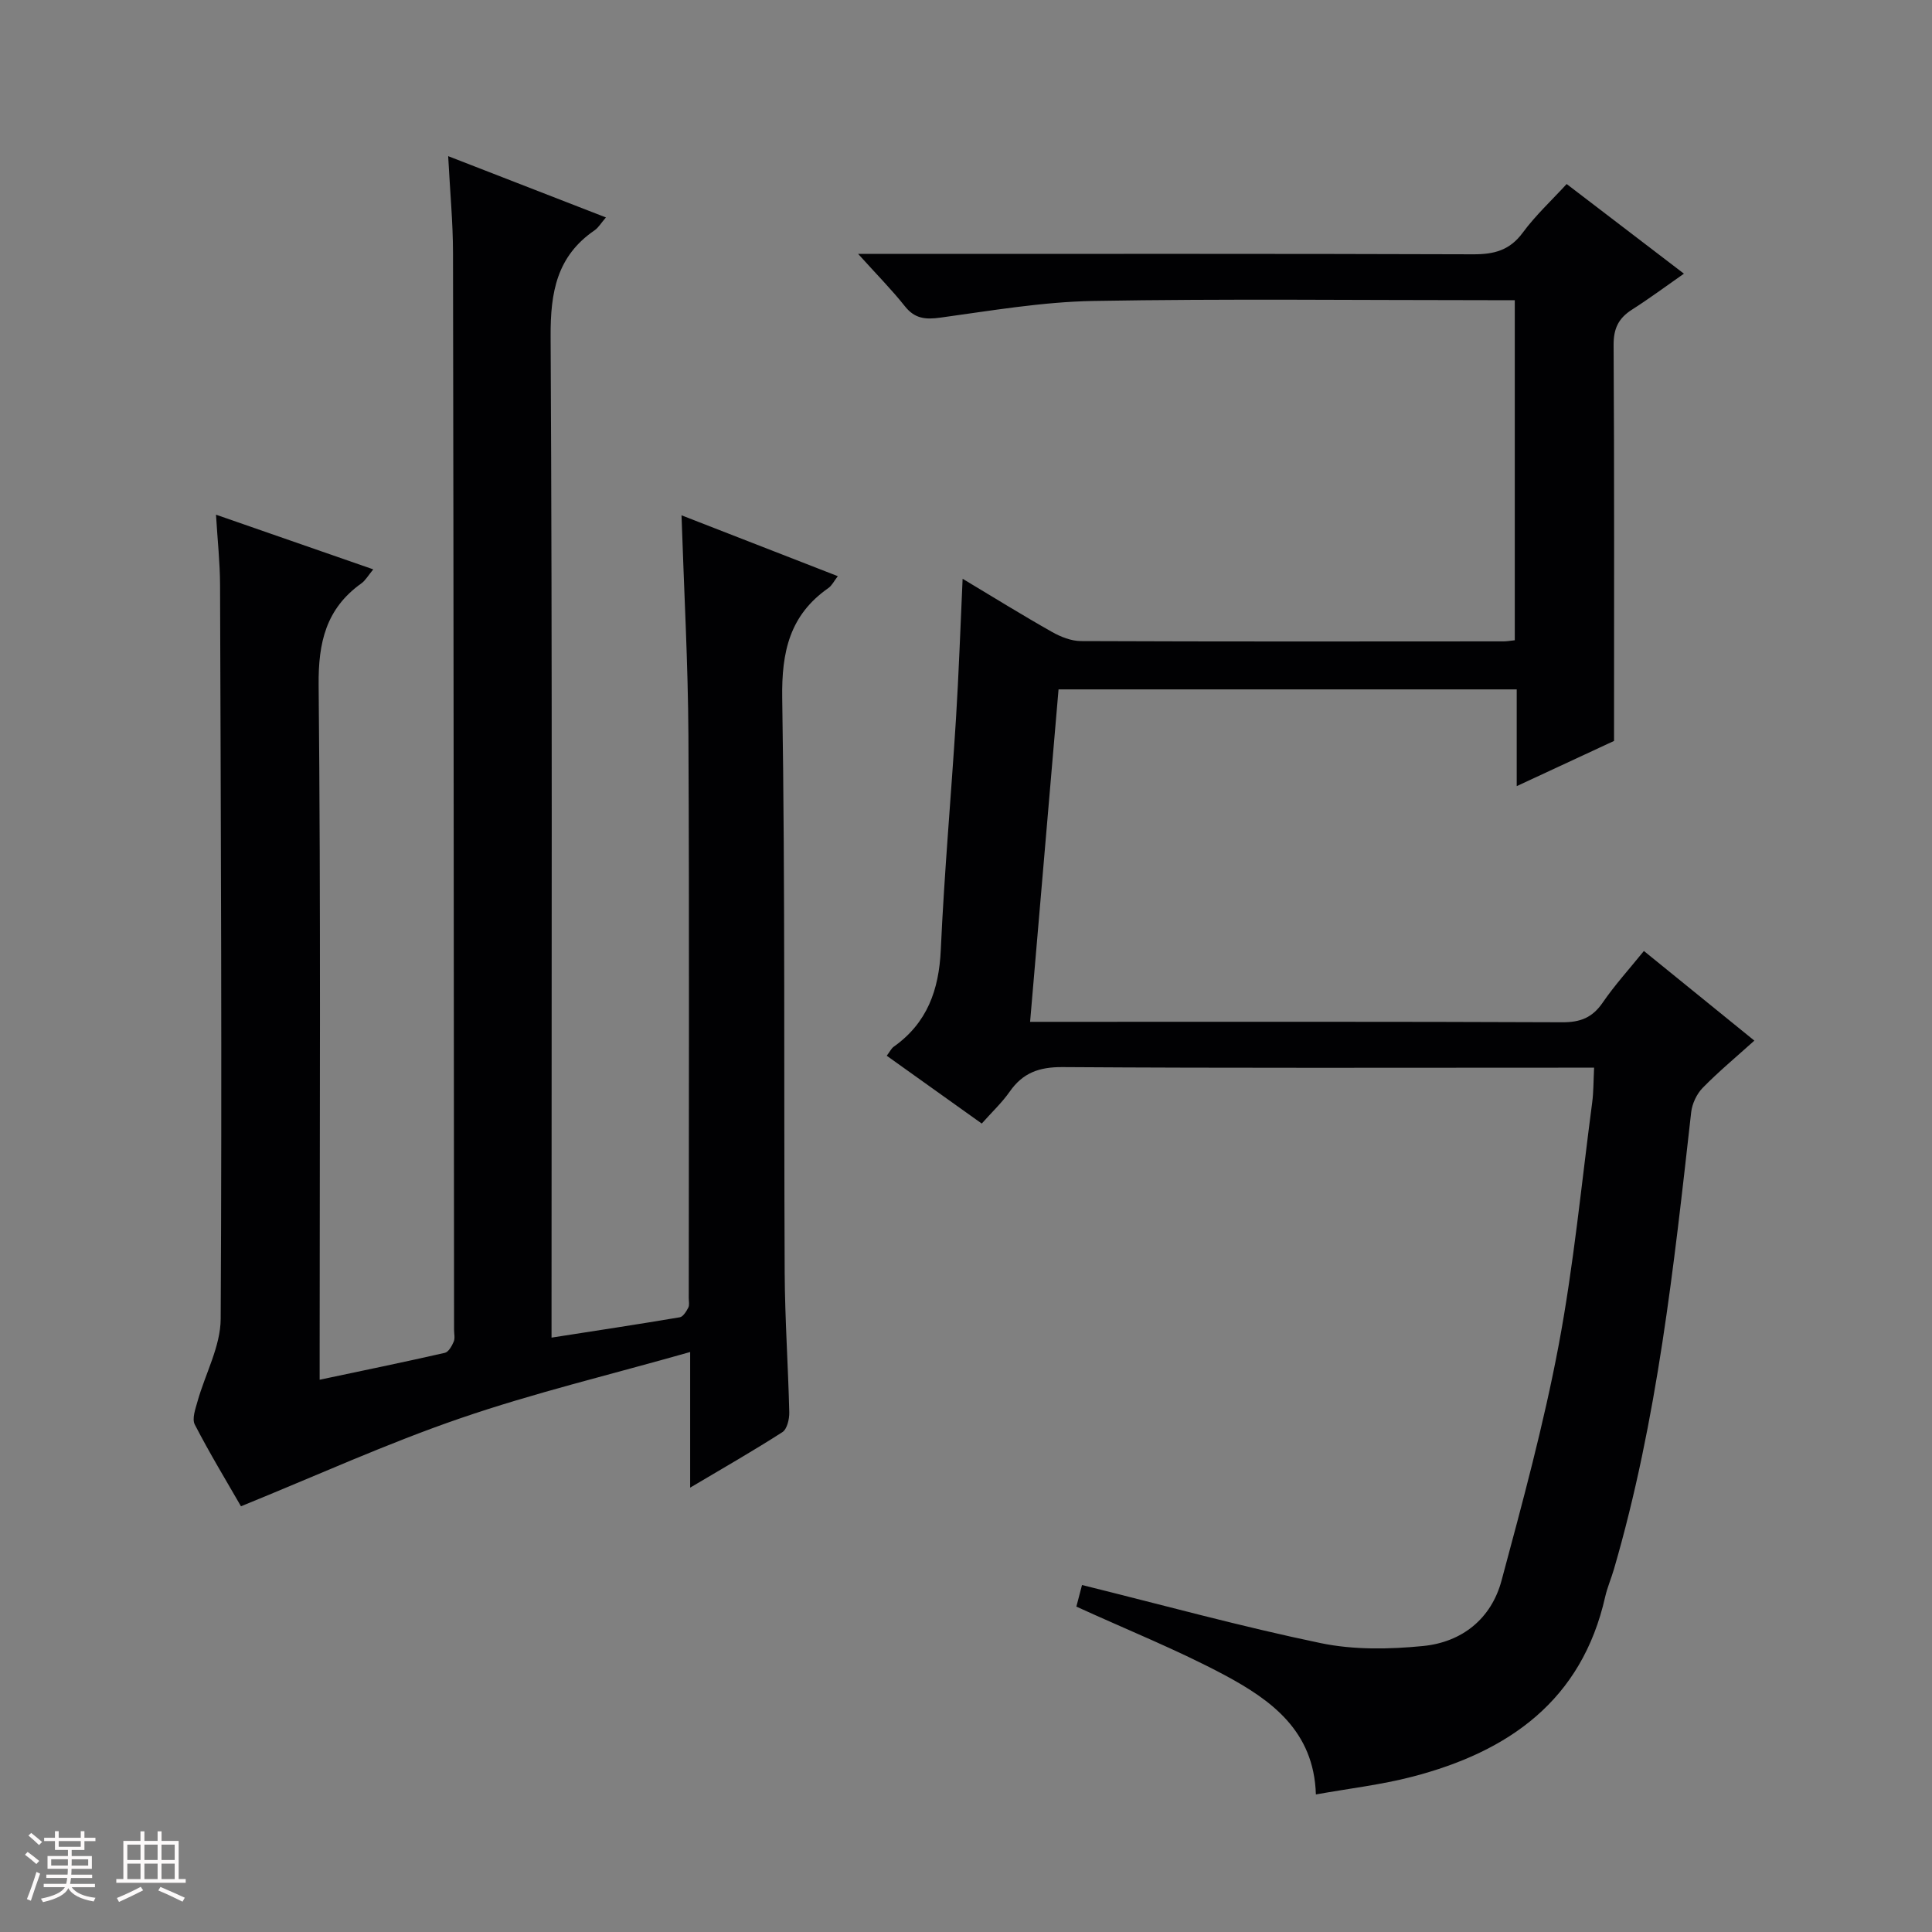 <svg enable-background="new 0 0 400 400" viewBox="0 0 400 400" xmlns="http://www.w3.org/2000/svg"><rect x="0" y="0" width="400" height="400" fill="#808080" stroke="none"/><path d="m5.17 384 .55-.58c.85.61 1.65 1.24 2.4 1.87l-.59.64c-.83-.73-1.62-1.38-2.36-1.93m1.22 9.53-.82-.34c.71-1.76 1.37-3.64 1.98-5.63.24.13.5.25.76.36-.6 1.67-1.24 3.54-1.92 5.61m-.5-13.5.57-.54c.56.44 1.31 1.06 2.26 1.87l-.64.64c-.68-.66-1.41-1.32-2.19-1.97m3.25.46h2.24v-1.36h.77v1.36h4.57v-1.36h.76v1.36h2.28v.69h-2.28v1.84h-2.64v1.26h4.18v2.64h-4.21c0 .45-.02.86-.05 1.21h4.32v.69h-4.38c-.04.34-.1.75-.19 1.22h5.15v.69h-4.82c.87 1.19 2.51 1.92 4.93 2.19-.17.31-.3.57-.37.76-2.77-.49-4.52-1.41-5.26-2.76-.56 1.26-2.3 2.23-5.24 2.9-.12-.24-.26-.48-.43-.72 2.73-.55 4.38-1.34 4.96-2.38h-4.38v-.69h4.65c.1-.38.17-.79.21-1.22h-4.32v-.69h4.4c.03-.34.05-.75.05-1.21h-4.2v-2.64h4.23v-1.26h-2.69v-1.84h-2.24zm1.46 4.46v1.29h3.45c.01-.4.02-.57.01-.53v-.32-.45h-3.46zm1.55-2.59h4.57v-1.19h-4.57zm6.11 2.59h-3.42v.77c-.01.19-.01.37-.02.53h3.44z" fill="#fcfafa"/><path d="m32.63 379.16h.82v1.98h3.54v7.89h1.46v.78h-14.37v-.78h1.46v-7.89h3.54v-1.98h.82v1.98h2.73zm-3.49 11.48.5.73c-1.61.82-3.28 1.63-5 2.41-.13-.27-.28-.55-.44-.82 1.75-.72 3.4-1.49 4.94-2.32m-2.78-5.55h2.73v-3.18h-2.73zm0 3.95h2.73v-3.2h-2.73zm3.54-3.95h2.73v-3.18h-2.73zm0 3.95h2.73v-3.2h-2.73zm7.89 4.68c-1.84-.92-3.51-1.7-5.02-2.32l.45-.73c1.89.8 3.57 1.55 5.04 2.23zm-1.62-11.81h-2.73v3.18h2.73zm-2.73 7.13h2.73v-3.2h-2.73z" fill="#fcfafa"/><g fill="#010103"><path d="m49.89 311.86c-3.07-5.34-6.52-11.02-9.56-16.92-.62-1.2.13-3.25.57-4.81 1.6-5.71 4.76-11.37 4.79-17.06.28-50.65.03-101.3-.13-151.95-.01-4.6-.52-9.21-.84-14.56 11.19 3.89 21.62 7.51 32.56 11.32-1.06 1.28-1.62 2.3-2.46 2.9-7.31 5.22-8.94 12.21-8.85 21.06.45 45.82.21 91.64.21 137.46v6.36c8.97-1.9 17.46-3.64 25.92-5.57.77-.17 1.46-1.43 1.84-2.32.3-.71.07-1.64.07-2.47-.06-74.31-.09-148.63-.22-222.94-.01-6.29-.61-12.59-1-20.03 11.26 4.38 21.77 8.46 32.66 12.69-1.04 1.2-1.56 2.12-2.33 2.65-7.84 5.36-9.17 12.83-9.12 21.95.36 66.98.19 133.96.19 200.95v6.37c9.25-1.44 17.91-2.75 26.55-4.21.69-.12 1.35-1.21 1.76-1.99.28-.53.1-1.31.1-1.97 0-38.82.13-77.65-.07-116.47-.08-14.94-.91-29.88-1.43-45.61 10.93 4.25 21.48 8.36 32.36 12.6-.77.99-1.21 1.93-1.94 2.45-8.03 5.6-9.72 13.21-9.57 22.8.62 39.64.32 79.3.51 118.95.05 9.64.72 19.28.95 28.93.03 1.38-.45 3.45-1.41 4.08-5.97 3.84-12.15 7.37-19.11 11.5 0-9.32 0-17.83 0-28.08-16.57 4.71-32.32 8.47-47.56 13.71-15.21 5.22-29.9 11.92-45.44 18.23z"/><path d="m222.85 332.63c.29-1.1.69-2.65 1.17-4.47 16.63 4.12 32.92 8.6 49.42 12.03 6.83 1.42 14.19 1.29 21.19.6 8.03-.79 14.12-5.61 16.25-13.56 4.33-16.13 8.73-32.3 11.82-48.7 3.13-16.62 4.73-33.53 6.95-50.31.28-2.13.25-4.3.39-7.17-2.21 0-4.15 0-6.08 0-34.66 0-69.32.11-103.98-.12-4.83-.03-8.21 1.18-10.93 5.08-1.6 2.29-3.68 4.23-5.79 6.61-6.66-4.75-13.1-9.35-19.67-14.04.65-.85.95-1.51 1.45-1.87 6.92-4.91 9.36-11.73 9.74-20.04.72-15.94 2.14-31.84 3.14-47.77.59-9.43.91-18.89 1.38-29.07 6.37 3.82 12.37 7.54 18.51 11.01 1.8 1.02 3.99 1.88 6 1.89 29.16.12 58.32.08 87.49.06.65 0 1.3-.12 2.32-.23 0-23.29 0-46.51 0-70.41-1.74 0-3.51 0-5.28 0-27.33 0-54.66-.32-81.99.16-10.57.19-21.13 2.01-31.64 3.45-3.11.43-5.32.23-7.37-2.36-2.66-3.36-5.7-6.43-9.67-10.83h6.85c40.16 0 80.32-.06 120.48.08 4.33.02 7.58-.82 10.27-4.48 2.64-3.58 5.96-6.66 9.09-10.07 8.01 6.12 15.79 12.07 24.28 18.56-3.8 2.65-7.18 5.17-10.73 7.43-2.78 1.76-3.85 3.89-3.83 7.31.16 26.96.09 53.92.09 82-5.57 2.59-12.57 5.84-20.15 9.36 0-7.09 0-13.39 0-20.03-31.73 0-63.13 0-94.86 0-1.96 22.84-3.89 45.48-5.89 68.83h5.7c34.83 0 69.66-.06 104.49.09 3.72.02 6.21-.95 8.34-4.04 2.53-3.69 5.56-7.02 8.55-10.72 7.61 6.18 15.07 12.23 22.87 18.56-3.7 3.34-7.38 6.39-10.7 9.78-1.24 1.27-2.18 3.28-2.38 5.05-3.58 31.83-6.98 63.69-15.99 94.6-.56 1.92-1.37 3.77-1.81 5.7-4.85 21.52-20 32.1-39.98 37.28-6.39 1.66-13 2.42-19.92 3.66-.4-13.2-9.31-19.57-18.93-24.73-9.76-5.2-20.12-9.34-30.66-14.16z"/></g></svg>